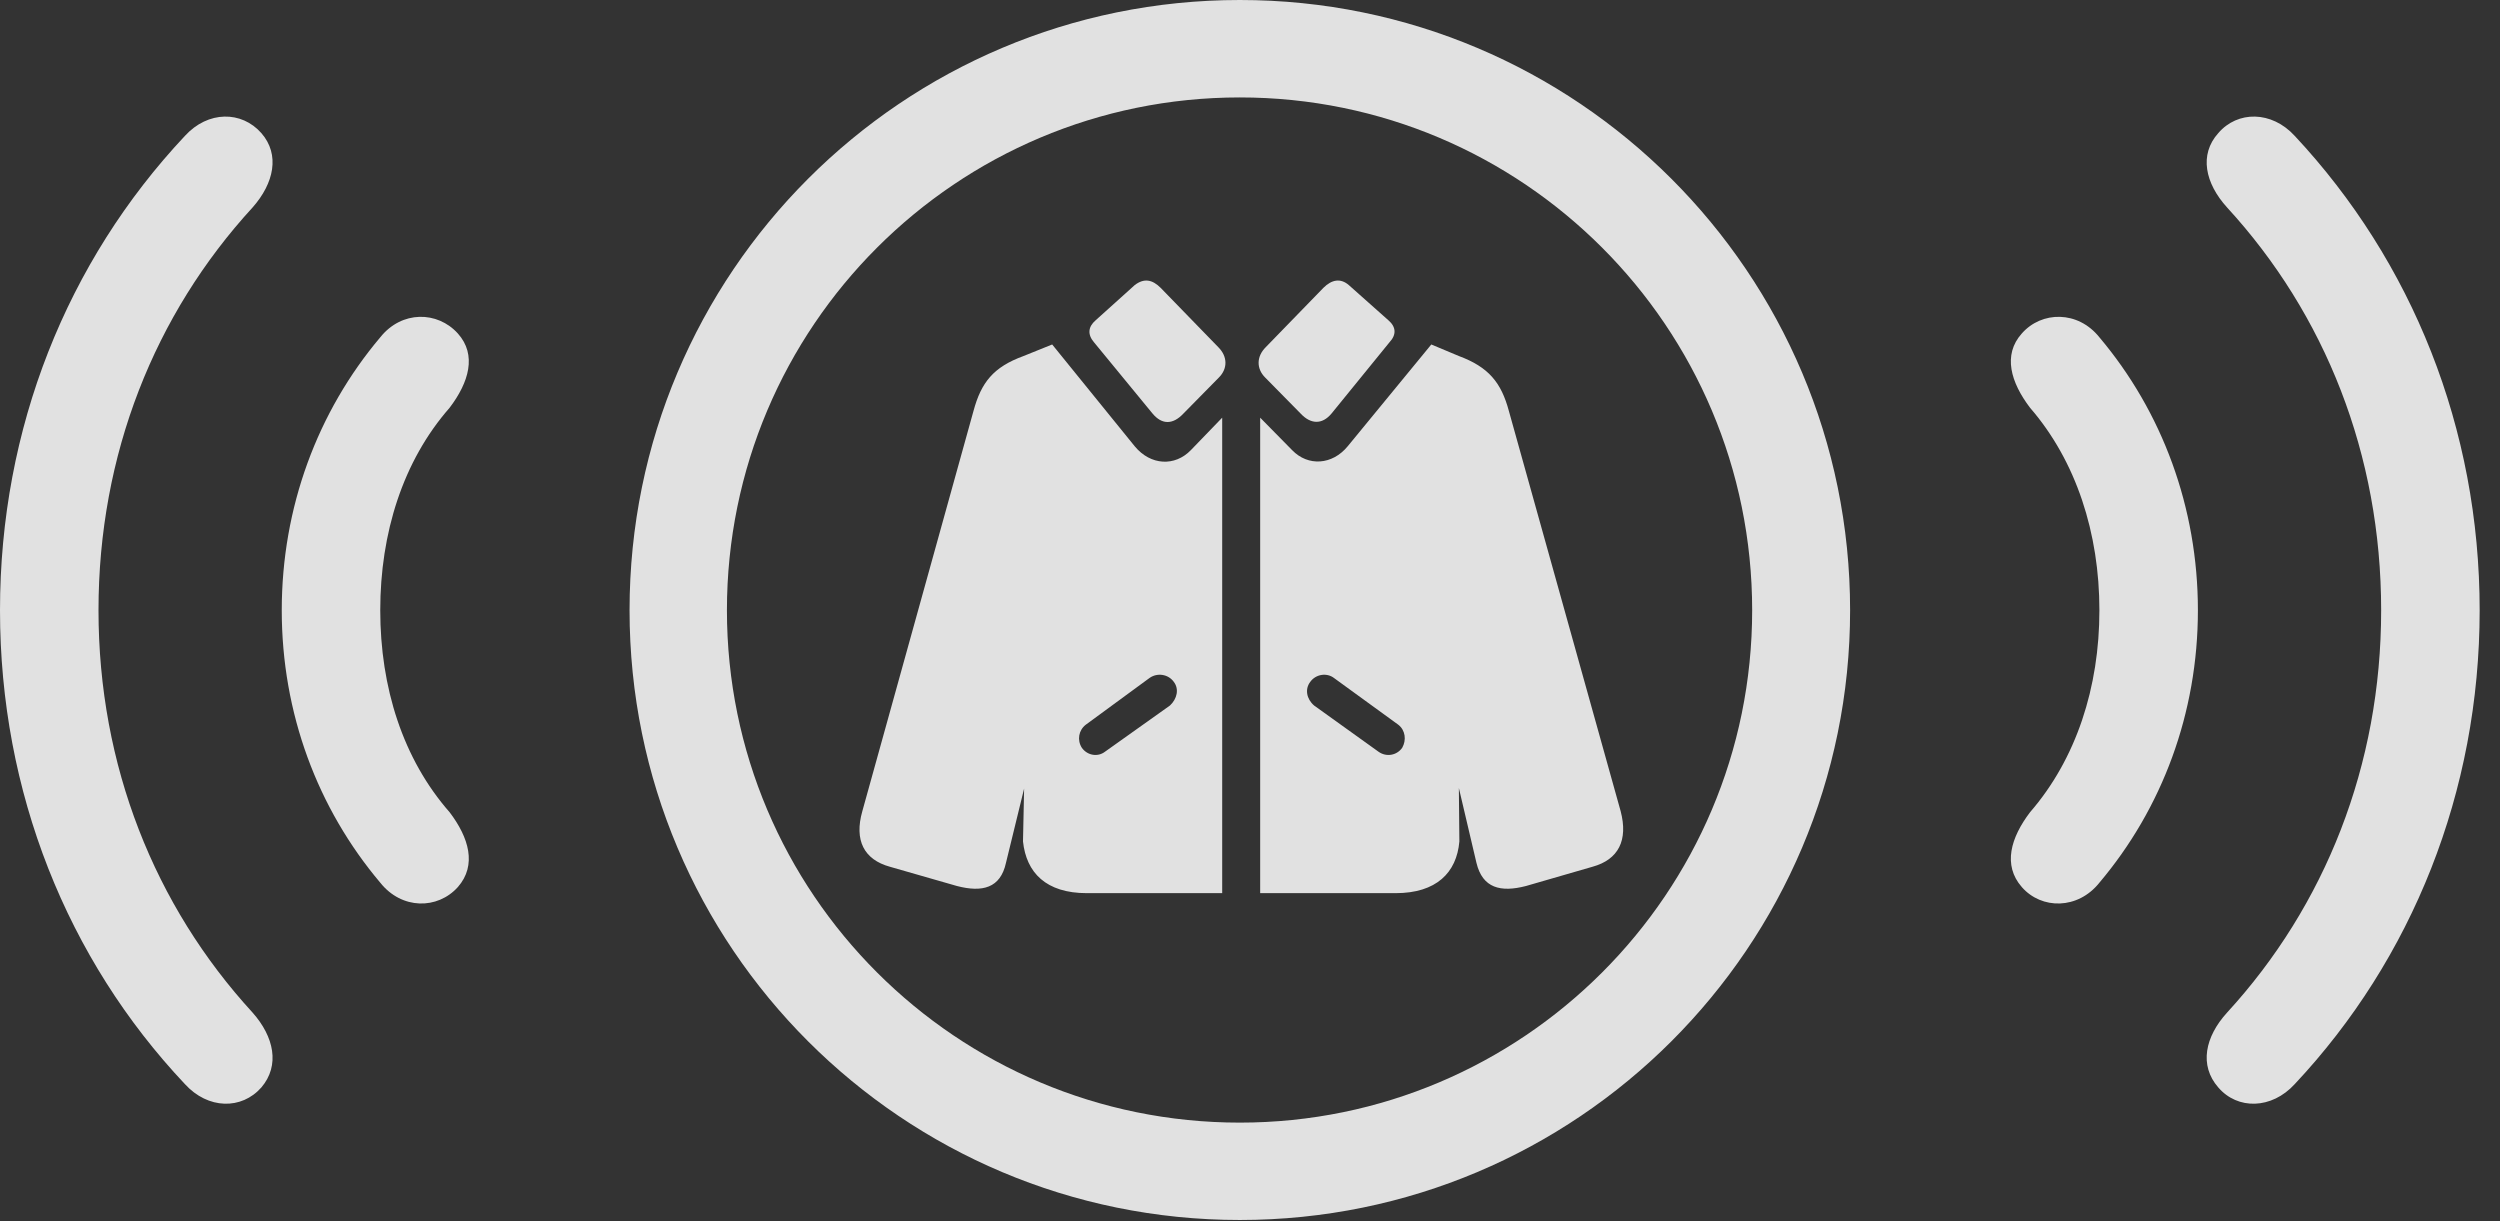 <?xml version="1.0" encoding="UTF-8"?>
<!--Generator: Apple Native CoreSVG 341-->
<!DOCTYPE svg
PUBLIC "-//W3C//DTD SVG 1.1//EN"
       "http://www.w3.org/Graphics/SVG/1.1/DTD/svg11.dtd">
<svg version="1.1" xmlns="http://www.w3.org/2000/svg" xmlns:xlink="http://www.w3.org/1999/xlink" viewBox="0 0 44.365 21.67">
 <rect x="0" y="0" width="44.365" height="21.67" fill="#333333" stroke="none"/>
 <g>
  <rect height="21.67" opacity="0" width="44.365" x="0" y="0"/>
  <path d="M4.639 19.297C4.971 18.906 4.863 18.398 4.482 17.969C2.744 16.074 1.748 13.584 1.748 10.83C1.748 8.066 2.744 5.576 4.482 3.682C4.863 3.252 4.971 2.744 4.639 2.363C4.287 1.963 3.691 1.963 3.281 2.412C1.191 4.639 0 7.598 0 10.83C0 14.053 1.191 17.021 3.281 19.238C3.691 19.688 4.287 19.697 4.639 19.297ZM39.365 19.297C39.707 19.697 40.312 19.688 40.723 19.238C42.803 17.021 44.004 14.053 44.004 10.83C44.004 7.598 42.803 4.639 40.723 2.412C40.312 1.963 39.707 1.963 39.365 2.363C39.023 2.744 39.131 3.252 39.522 3.682C41.26 5.576 42.256 8.066 42.256 10.83C42.256 13.584 41.26 16.074 39.522 17.969C39.131 18.398 39.023 18.906 39.365 19.297Z" fill="white" fill-opacity="0.85"/>
  <path d="M8.125 15.742C8.467 15.352 8.32 14.863 7.979 14.414C7.148 13.467 6.748 12.197 6.748 10.83C6.748 9.463 7.148 8.184 7.979 7.236C8.32 6.787 8.467 6.299 8.125 5.918C7.764 5.518 7.129 5.508 6.748 5.986C5.635 7.305 5 9.004 5 10.83C5 12.656 5.635 14.346 6.748 15.664C7.129 16.143 7.764 16.143 8.125 15.742ZM35.879 15.742C36.23 16.143 36.875 16.143 37.256 15.664C38.369 14.346 39.004 12.656 39.004 10.83C39.004 9.004 38.369 7.305 37.256 5.986C36.875 5.508 36.23 5.518 35.879 5.918C35.537 6.299 35.684 6.787 36.025 7.236C36.846 8.184 37.256 9.463 37.256 10.83C37.256 12.197 36.846 13.467 36.025 14.414C35.684 14.863 35.537 15.352 35.879 15.742Z" fill="white" fill-opacity="0.85"/>
  <path d="M22.002 21.65C27.979 21.65 32.832 16.807 32.832 10.83C32.832 4.844 27.979 0 22.002 0C16.016 0 11.172 4.844 11.172 10.83C11.172 16.807 16.016 21.65 22.002 21.65ZM22.002 19.922C16.973 19.922 12.9 15.85 12.9 10.83C12.9 5.801 16.973 1.729 22.002 1.729C27.021 1.729 31.094 5.801 31.094 10.83C31.094 15.85 27.021 19.922 22.002 19.922Z" fill="white" fill-opacity="0.85"/>
  <path d="M20.449 7.334C20.625 7.549 20.82 7.529 20.996 7.344L21.631 6.699C21.787 6.543 21.787 6.328 21.621 6.162L20.596 5.107C20.449 4.961 20.303 4.932 20.137 5.059L19.443 5.684C19.307 5.801 19.297 5.938 19.414 6.074ZM23.633 7.334L24.658 6.074C24.785 5.938 24.775 5.801 24.639 5.684L23.936 5.059C23.789 4.932 23.633 4.961 23.486 5.107L22.461 6.162C22.295 6.328 22.295 6.543 22.451 6.699L23.086 7.344C23.252 7.52 23.457 7.549 23.633 7.334ZM19.287 15.85L21.689 15.85L21.689 7.412L21.133 7.988C20.85 8.281 20.42 8.262 20.137 7.92L18.672 6.113L18.164 6.318C17.627 6.514 17.412 6.787 17.275 7.295L15.303 14.395C15.156 14.912 15.332 15.254 15.791 15.381L16.982 15.723C17.432 15.84 17.754 15.762 17.852 15.312L18.174 13.994L18.154 14.932C18.213 15.488 18.564 15.85 19.287 15.85ZM19.609 13.34C19.482 13.438 19.297 13.408 19.199 13.271C19.111 13.135 19.141 12.959 19.268 12.861L20.4 12.031C20.537 11.934 20.732 11.963 20.83 12.1C20.928 12.227 20.889 12.402 20.762 12.52ZM22.363 15.85L24.766 15.85C25.488 15.85 25.85 15.488 25.898 14.932L25.889 13.984L26.201 15.312C26.309 15.762 26.631 15.84 27.08 15.723L28.262 15.381C28.721 15.254 28.896 14.912 28.76 14.395L26.777 7.295C26.641 6.787 26.416 6.514 25.889 6.318L25.4 6.113L23.916 7.92C23.643 8.252 23.213 8.281 22.93 7.988L22.363 7.412ZM24.463 13.34L23.32 12.52C23.184 12.402 23.154 12.227 23.252 12.1C23.35 11.963 23.545 11.934 23.672 12.031L24.814 12.861C24.941 12.959 24.961 13.135 24.883 13.271C24.785 13.408 24.6 13.438 24.463 13.34Z" fill="white" fill-opacity="0.85"/>
 </g>
</svg>
